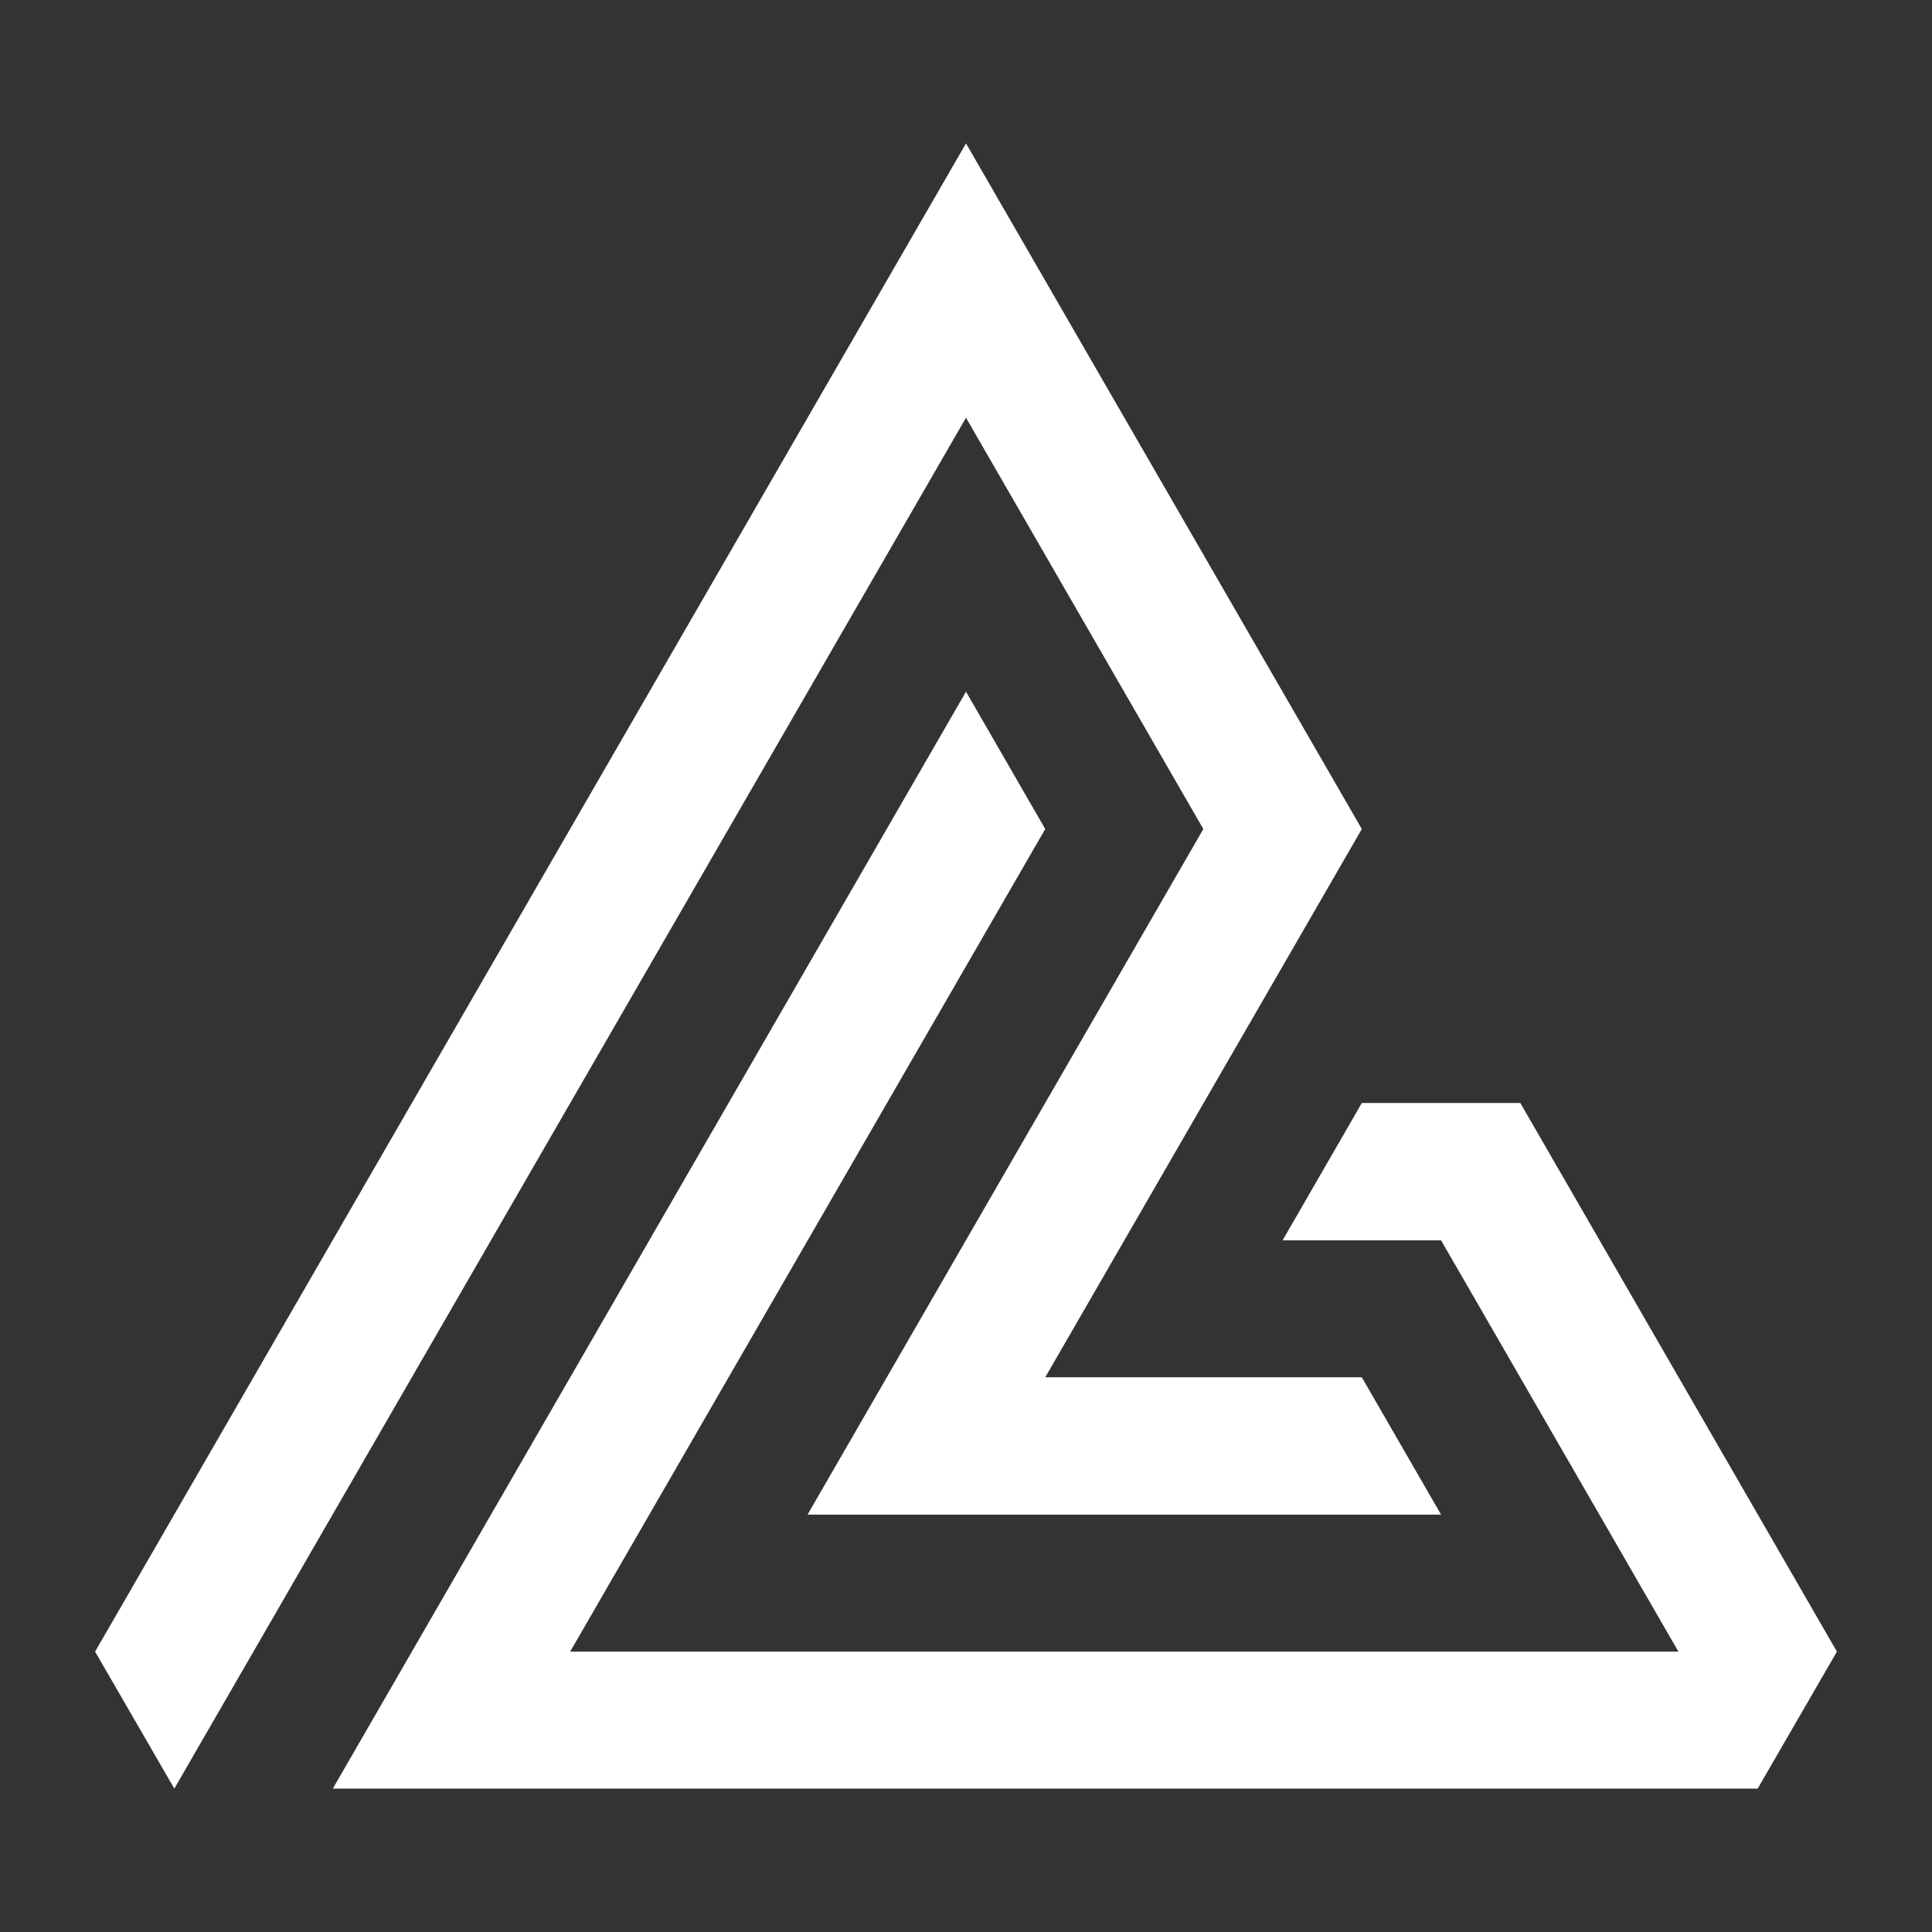 <svg xmlns="http://www.w3.org/2000/svg" viewBox="0 0 512 512" fill="#fff">
  <rect x="0" y="0" width="512" height="512" fill="#333333" stroke="none"/>
  <polygon points="486.8,437.7 402.9,292.3 360.9,292.3 360.9,292.3 339.9,328.7 381.9,328.7 444.8,437.7 151.1,437.7
    277,219.7 256,183.3 88.2,474 465.8,474 465.8,474 "/>
  <polygon points="318.9,219.7 214,401.4 381.9,401.4 360.9,365 277,365 360.9,219.7 256,38 25.2,437.7 46.2,474
    256,110.7 "/>
</svg>